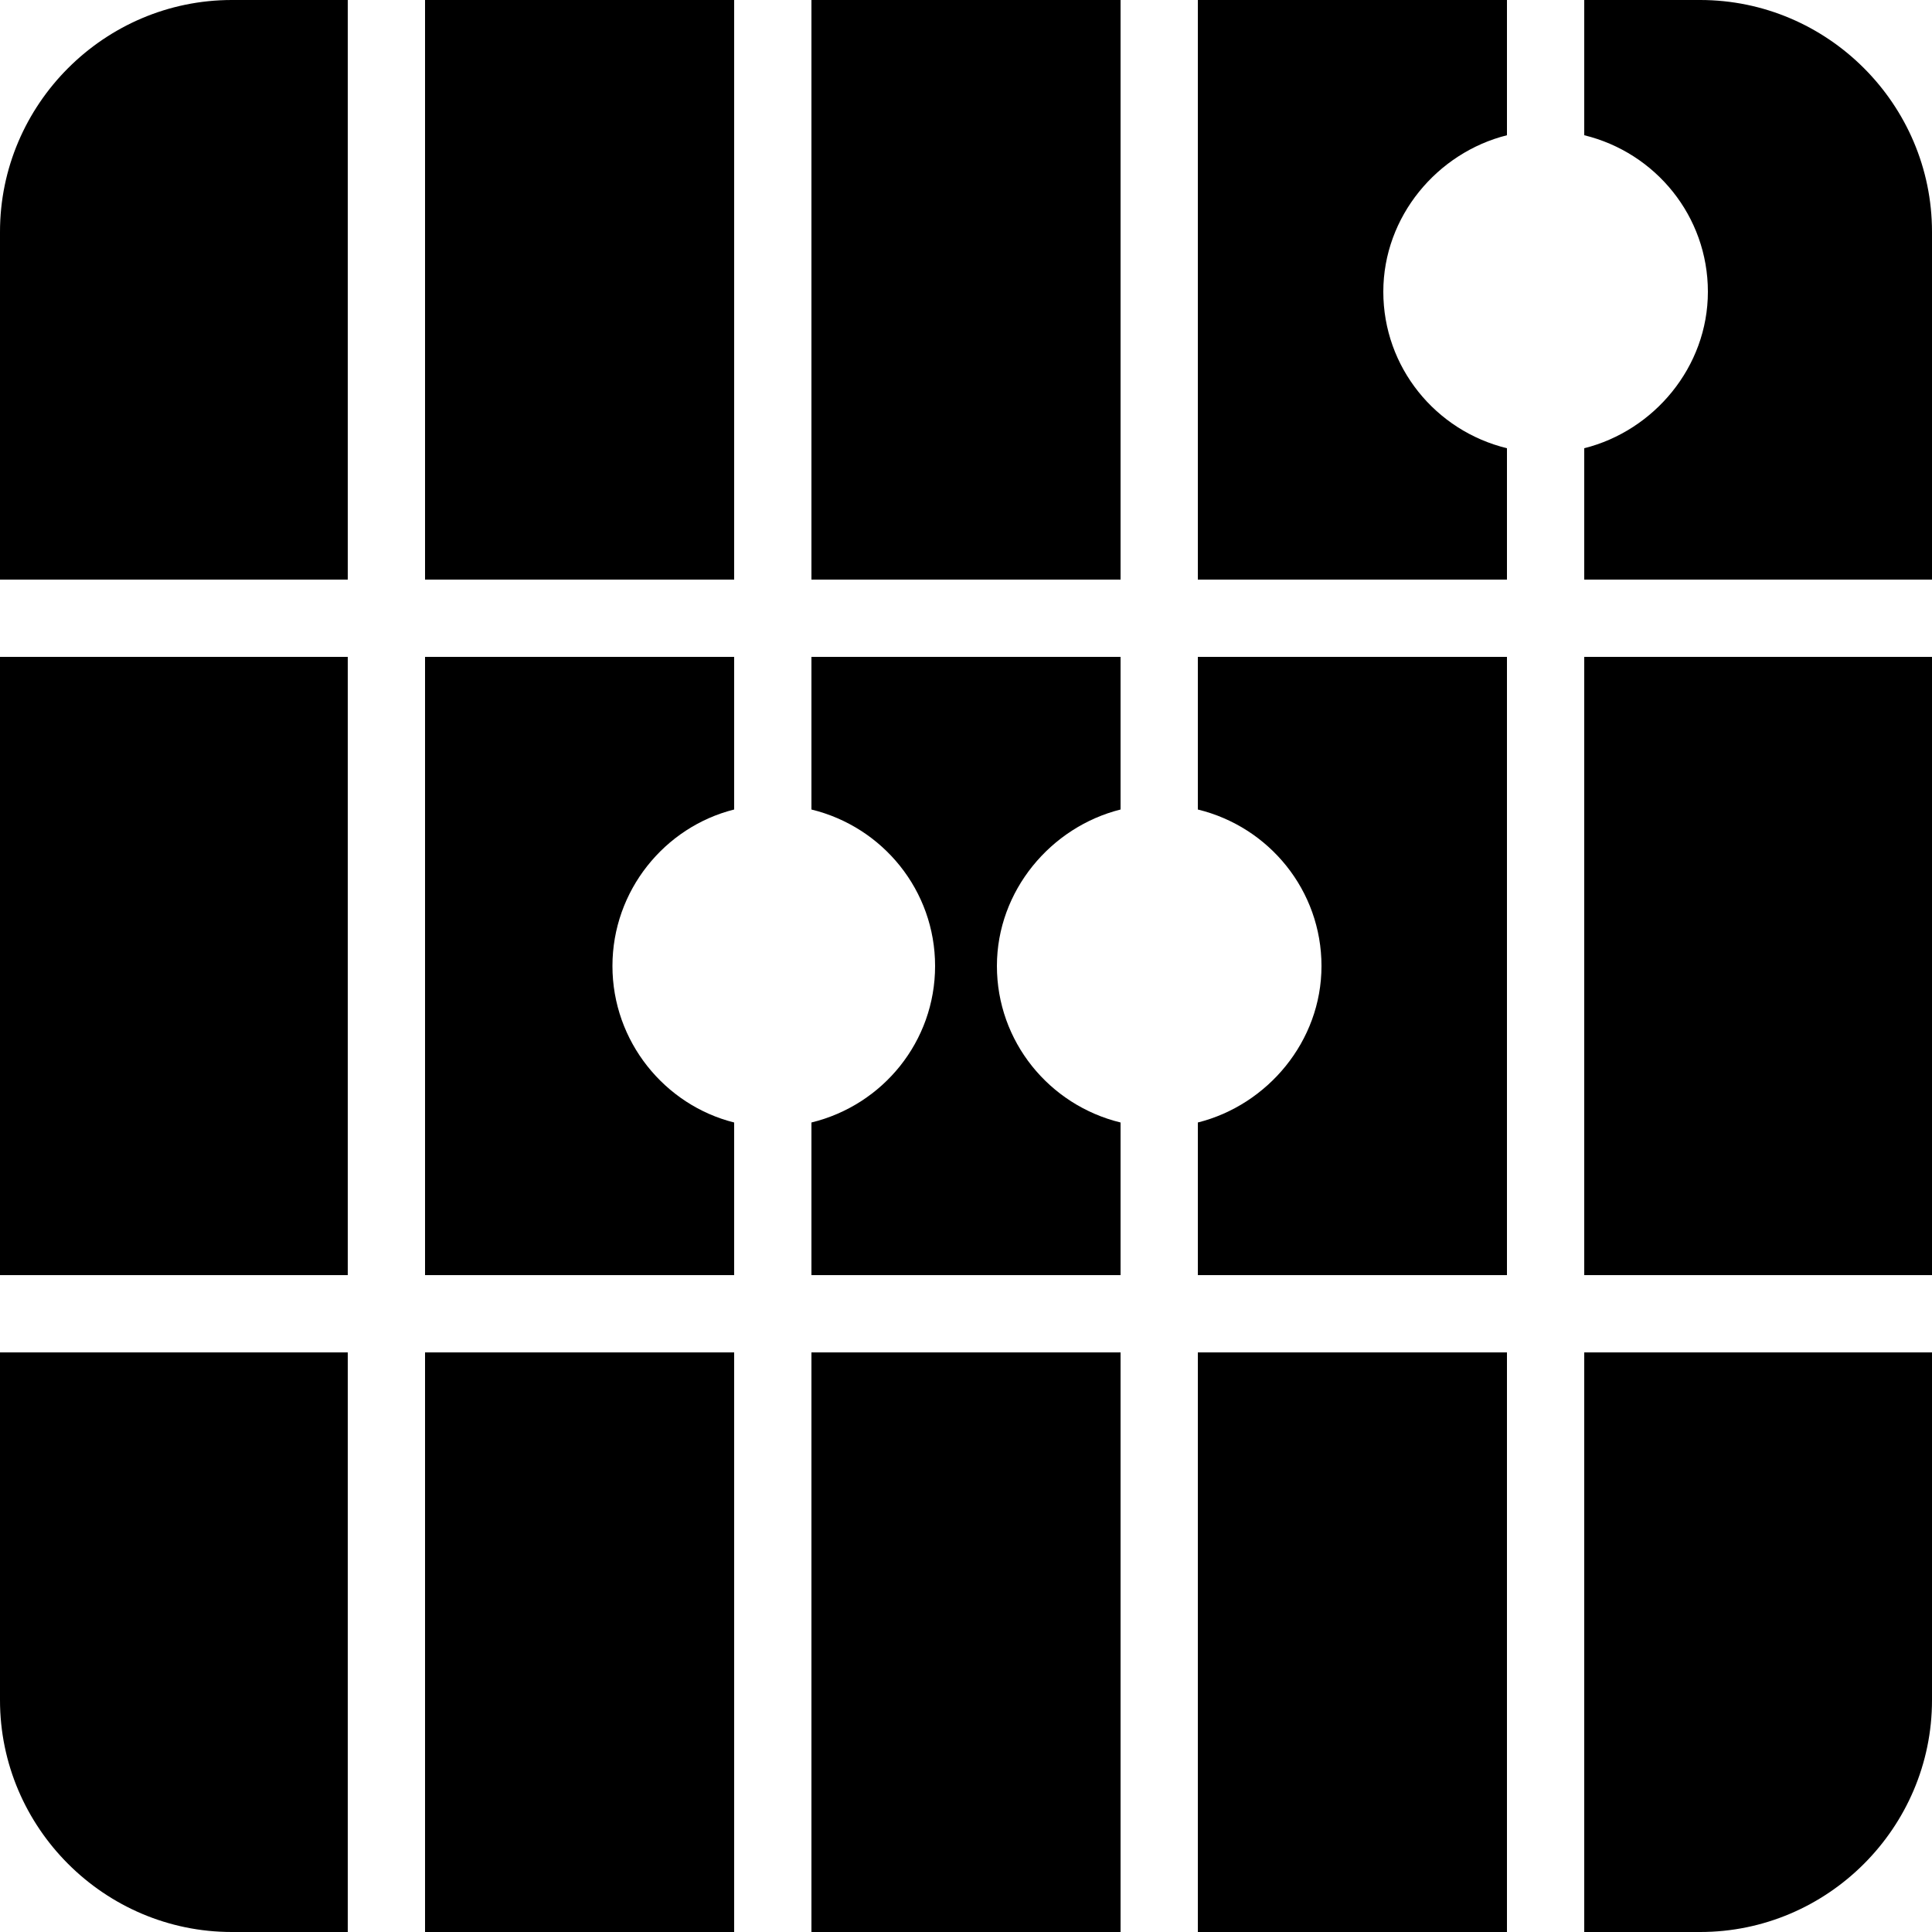 <?xml version="1.0" encoding="utf-8"?>
<!-- Generator: Adobe Illustrator 23.0.6, SVG Export Plug-In . SVG Version: 6.00 Build 0)  -->
<svg version="1.1" id="Layer_1" xmlns:serif="http://www.serif.com/"
	 xmlns="http://www.w3.org/2000/svg" xmlns:xlink="http://www.w3.org/1999/xlink" x="0px" y="0px" viewBox="0 0 100 100"
	 style="enable-background:new 0 0 100 100;" xml:space="preserve">
<style type="text/css">
	.st0{fill-rule:evenodd;clip-rule:evenodd;}
</style>
<path class="st0" d="M18,70v30h-6c-6.6,0-12-5.4-12-12V70H18L18,70z M38,100H22V70h16V100z M58,100H42V70h16V100z M78,100H62V70h16
	V100z M88,0c6.6,0,12,5.4,12,12v76c0,6.6-5.4,12-12,12h-6V70h18v-4H82V34h18v-4H82v-6.8c3.6-0.9,6.4-4.2,6.4-8.1
	c0-3.9-2.7-7.2-6.4-8.1V0L88,0L88,0z M0,34h18v32H0V34z M78,34v32H62v-7.9c3.6-0.9,6.4-4.2,6.4-8.1s-2.7-7.2-6.4-8.1V34L78,34L78,34
	z M58,34v7.9c-3.6,0.9-6.4,4.2-6.4,8.1s2.7,7.2,6.4,8.1V66H42v-7.9c3.7-0.9,6.4-4.2,6.4-8.1c0-3.9-2.7-7.2-6.4-8.1V34L58,34L58,34z
	 M38,34v7.9c-3.6,0.9-6.3,4.2-6.3,8.1s2.7,7.2,6.3,8.1V66H22V34L38,34L38,34z M18,30H0V12C0,5.4,5.4,0,12,0h6V30z M38,0v30H22V0H38z
	 M58,0v30H42V0H58z M78,0v7c-3.6,0.9-6.4,4.2-6.4,8.1c0,3.9,2.7,7.2,6.4,8.1V30H62V0H78z"/>
</svg>
